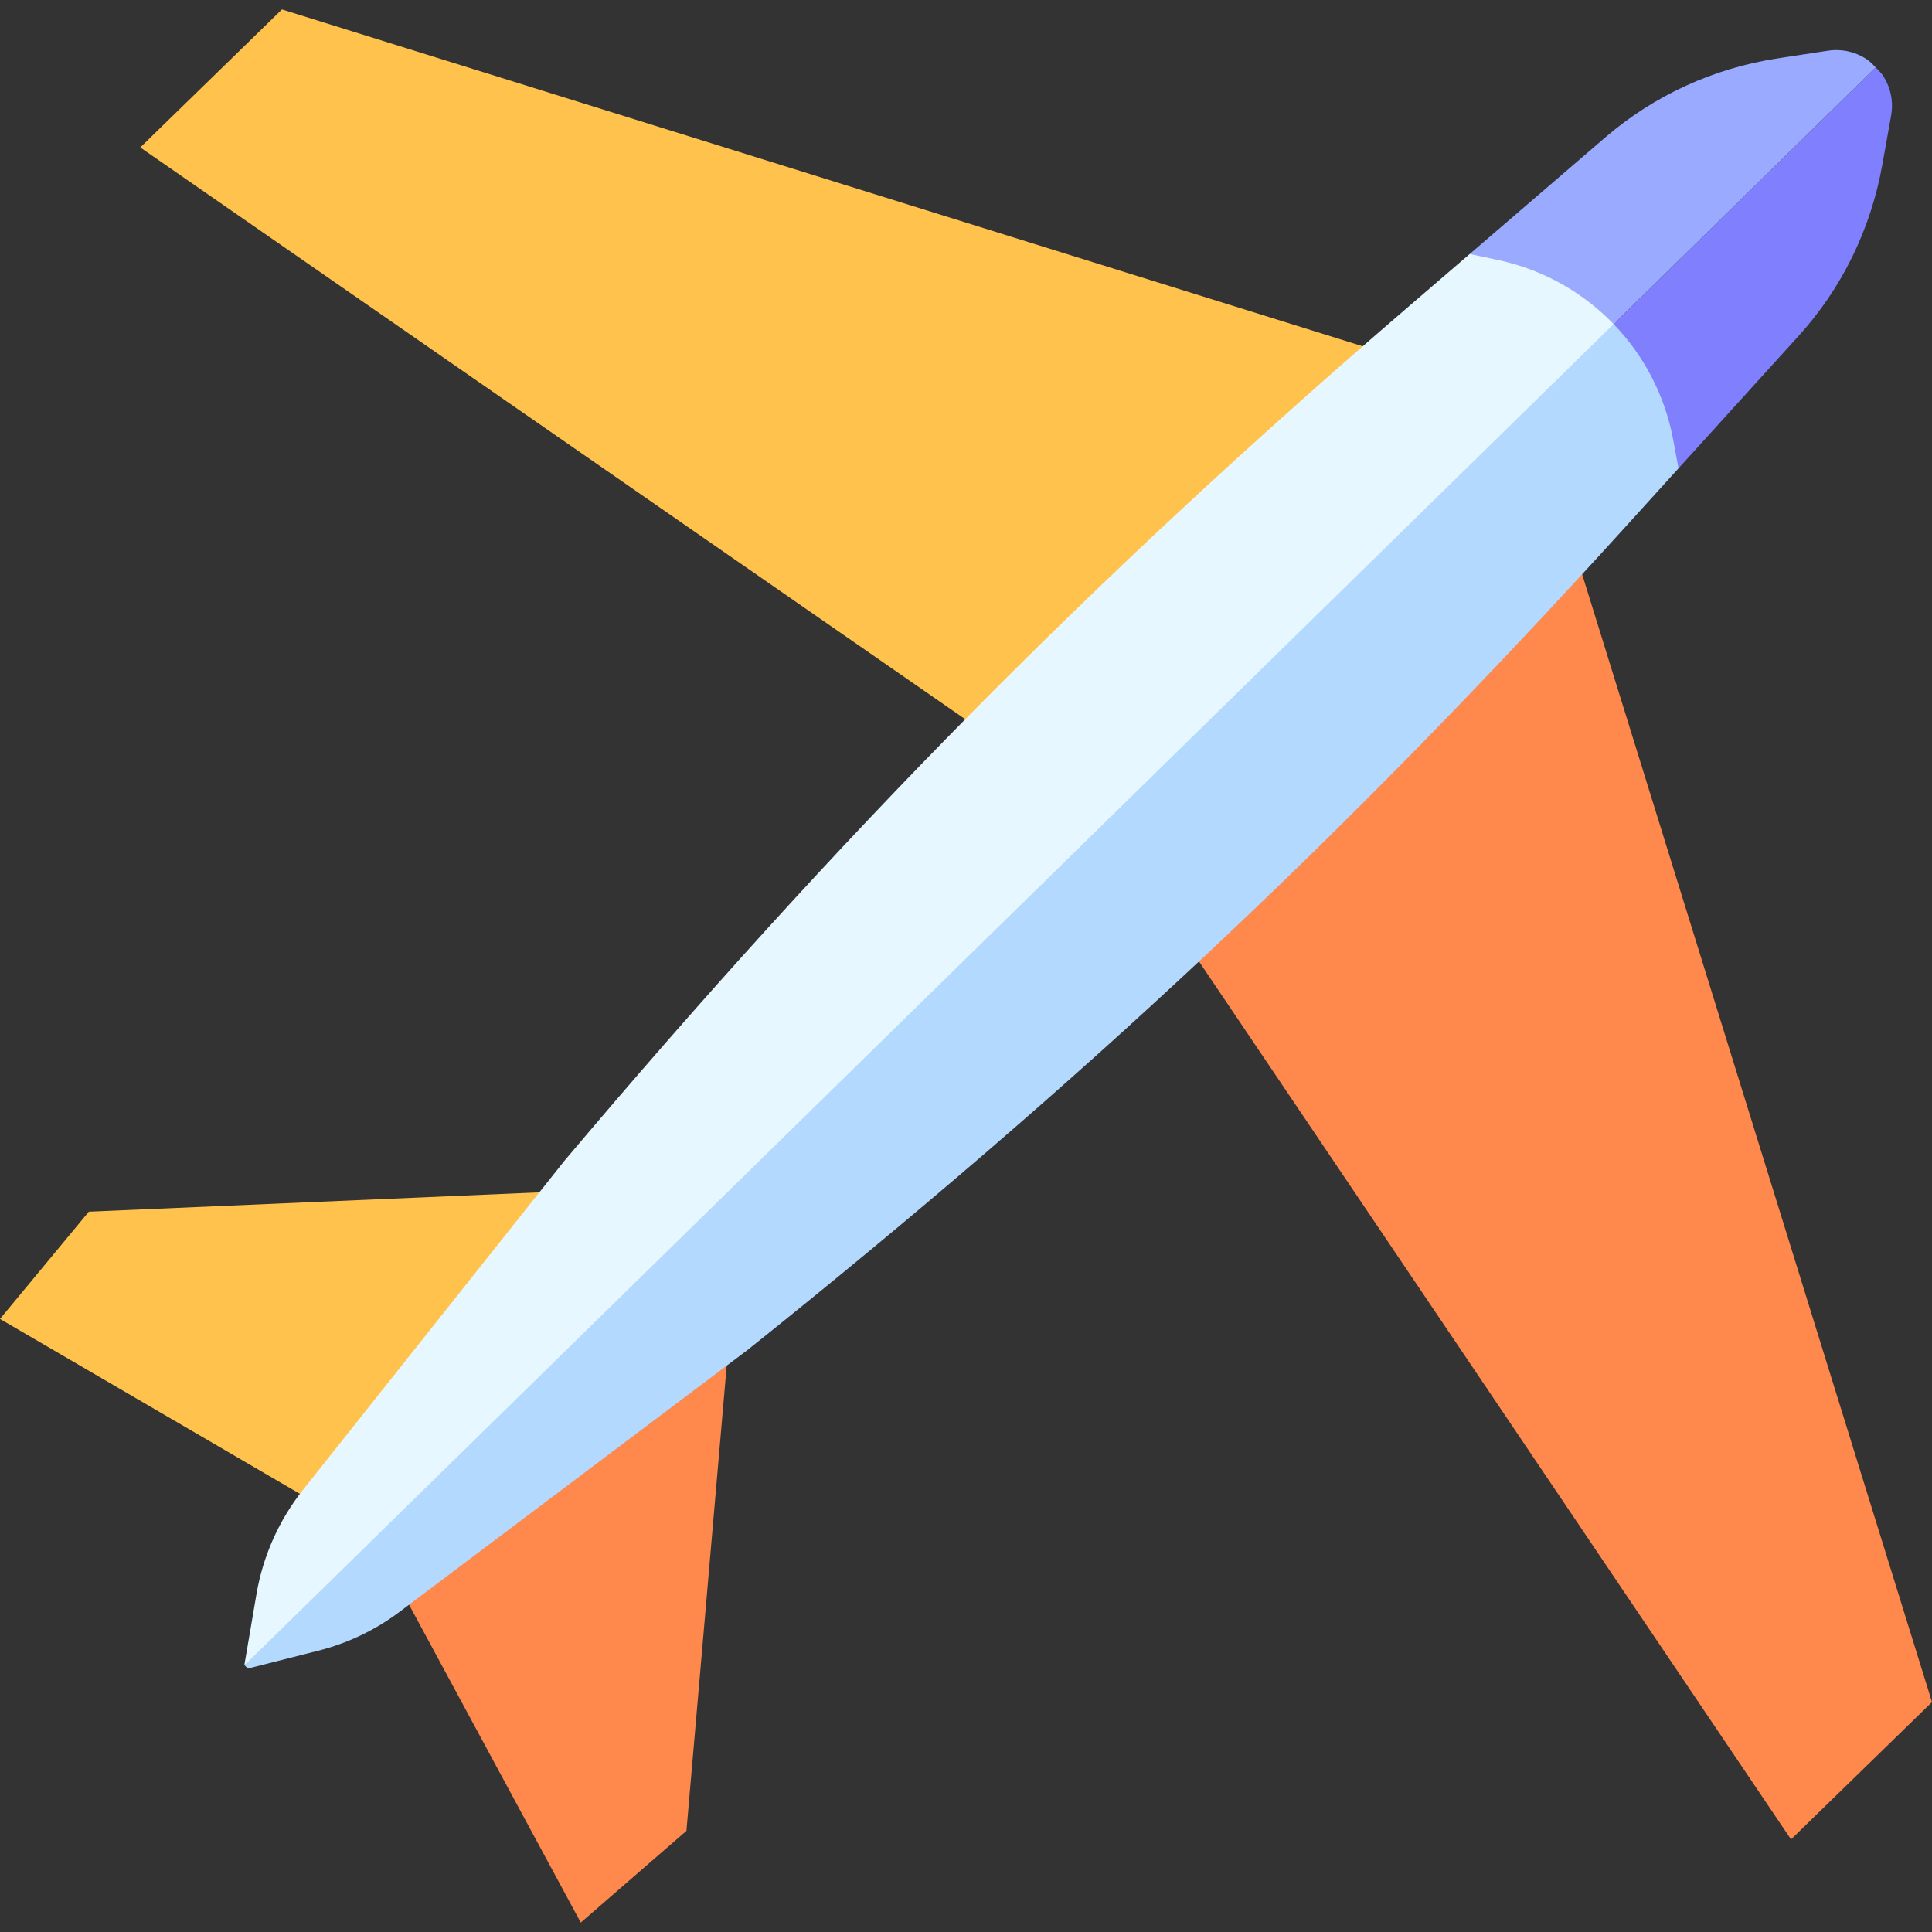 <svg id="Layer_1" enable-background="new 0 0 510.818 510.818" height="512" viewBox="0 0 510.818 510.818" width="512" xmlns="http://www.w3.org/2000/svg"><rect x="0" y="0" width="510.818" height="510.818" fill="#333333" stroke="none"/><g><g><path d="m373.597 95.7-299.054-93.205-37.456 36.484 231.93 160.752-8.545 12.327 96.099-90.24 8.099 2.524 4.464-14.321z" fill="#ffc34d"/></g><path d="m313.416 248.878 160.129 237.459 37.273-36.305-94.757-305.472-14.327 4.444v-.001.001l-14.326 4.443 2.334 7.524-91.607 91.417-12.438 8.388 7.208 10.688z" fill="#ff884d"/><path d="m100.952 410.959 52.601 97.364 27.941-24.248 12.136-140.218z" fill="#ff884d"/><path d="m85.626 398.662-85.626-49.938 23.487-28.357 136.99-5.883z" fill="#ffc34d"/><path d="m471.883 29.216-45.171 56.548-101.303 124.645-260.757 229.865c-.03-.15-.01-.27.01-.36l3.16-18.52c1.72-10.03 5.97-19.54 12.3-27.5l69.05-86.91c72.94-86.51 139.81-154.16 223.57-226.2l15.849-13.631s82.722-38.527 83.292-37.937z" fill="#e6f7ff"/><path d="m443.792 123.834-14.04 15.48c-74.22 81.84-143.6 146.9-232 217.54l-92.04 69.26c-6.47 4.87-13.73 8.34-21.57 10.33l-18.24 4.62c-.1.03-.26.06-.44.02-.27-.26-.55-.53-.81-.8v-.01l270.161-264.63 91.83-89.95 40.844-31.884c.57.58-23.695 70.024-23.695 70.024z" fill="#b3d9ff"/><path d="m495.942 17.814-69.3 67.88-.08-.08c-8.08-8.34-18.58-14.32-30.42-16.85l-7.55-1.61 35.87-30.85c12.88-11.08 28.67-18.31 45.68-20.89l13.11-2c3.94-.6 7.81.39 10.93 2.69.33.3.65.61.97.92.27.26.53.52.79.79z" fill="#9af"/><path d="m500.002 30.604-2.34 13.06c-3.04 16.93-10.67 32.54-22.08 45.12l-31.79 35.05-1.41-7.59c-2.19-11.76-7.78-22.31-15.74-30.55l69.3-67.88c.57.58 1.12 1.18 1.66 1.8 2.22 3.18 3.11 7.07 2.4 10.99z" fill="#8080ff"/></g></svg>